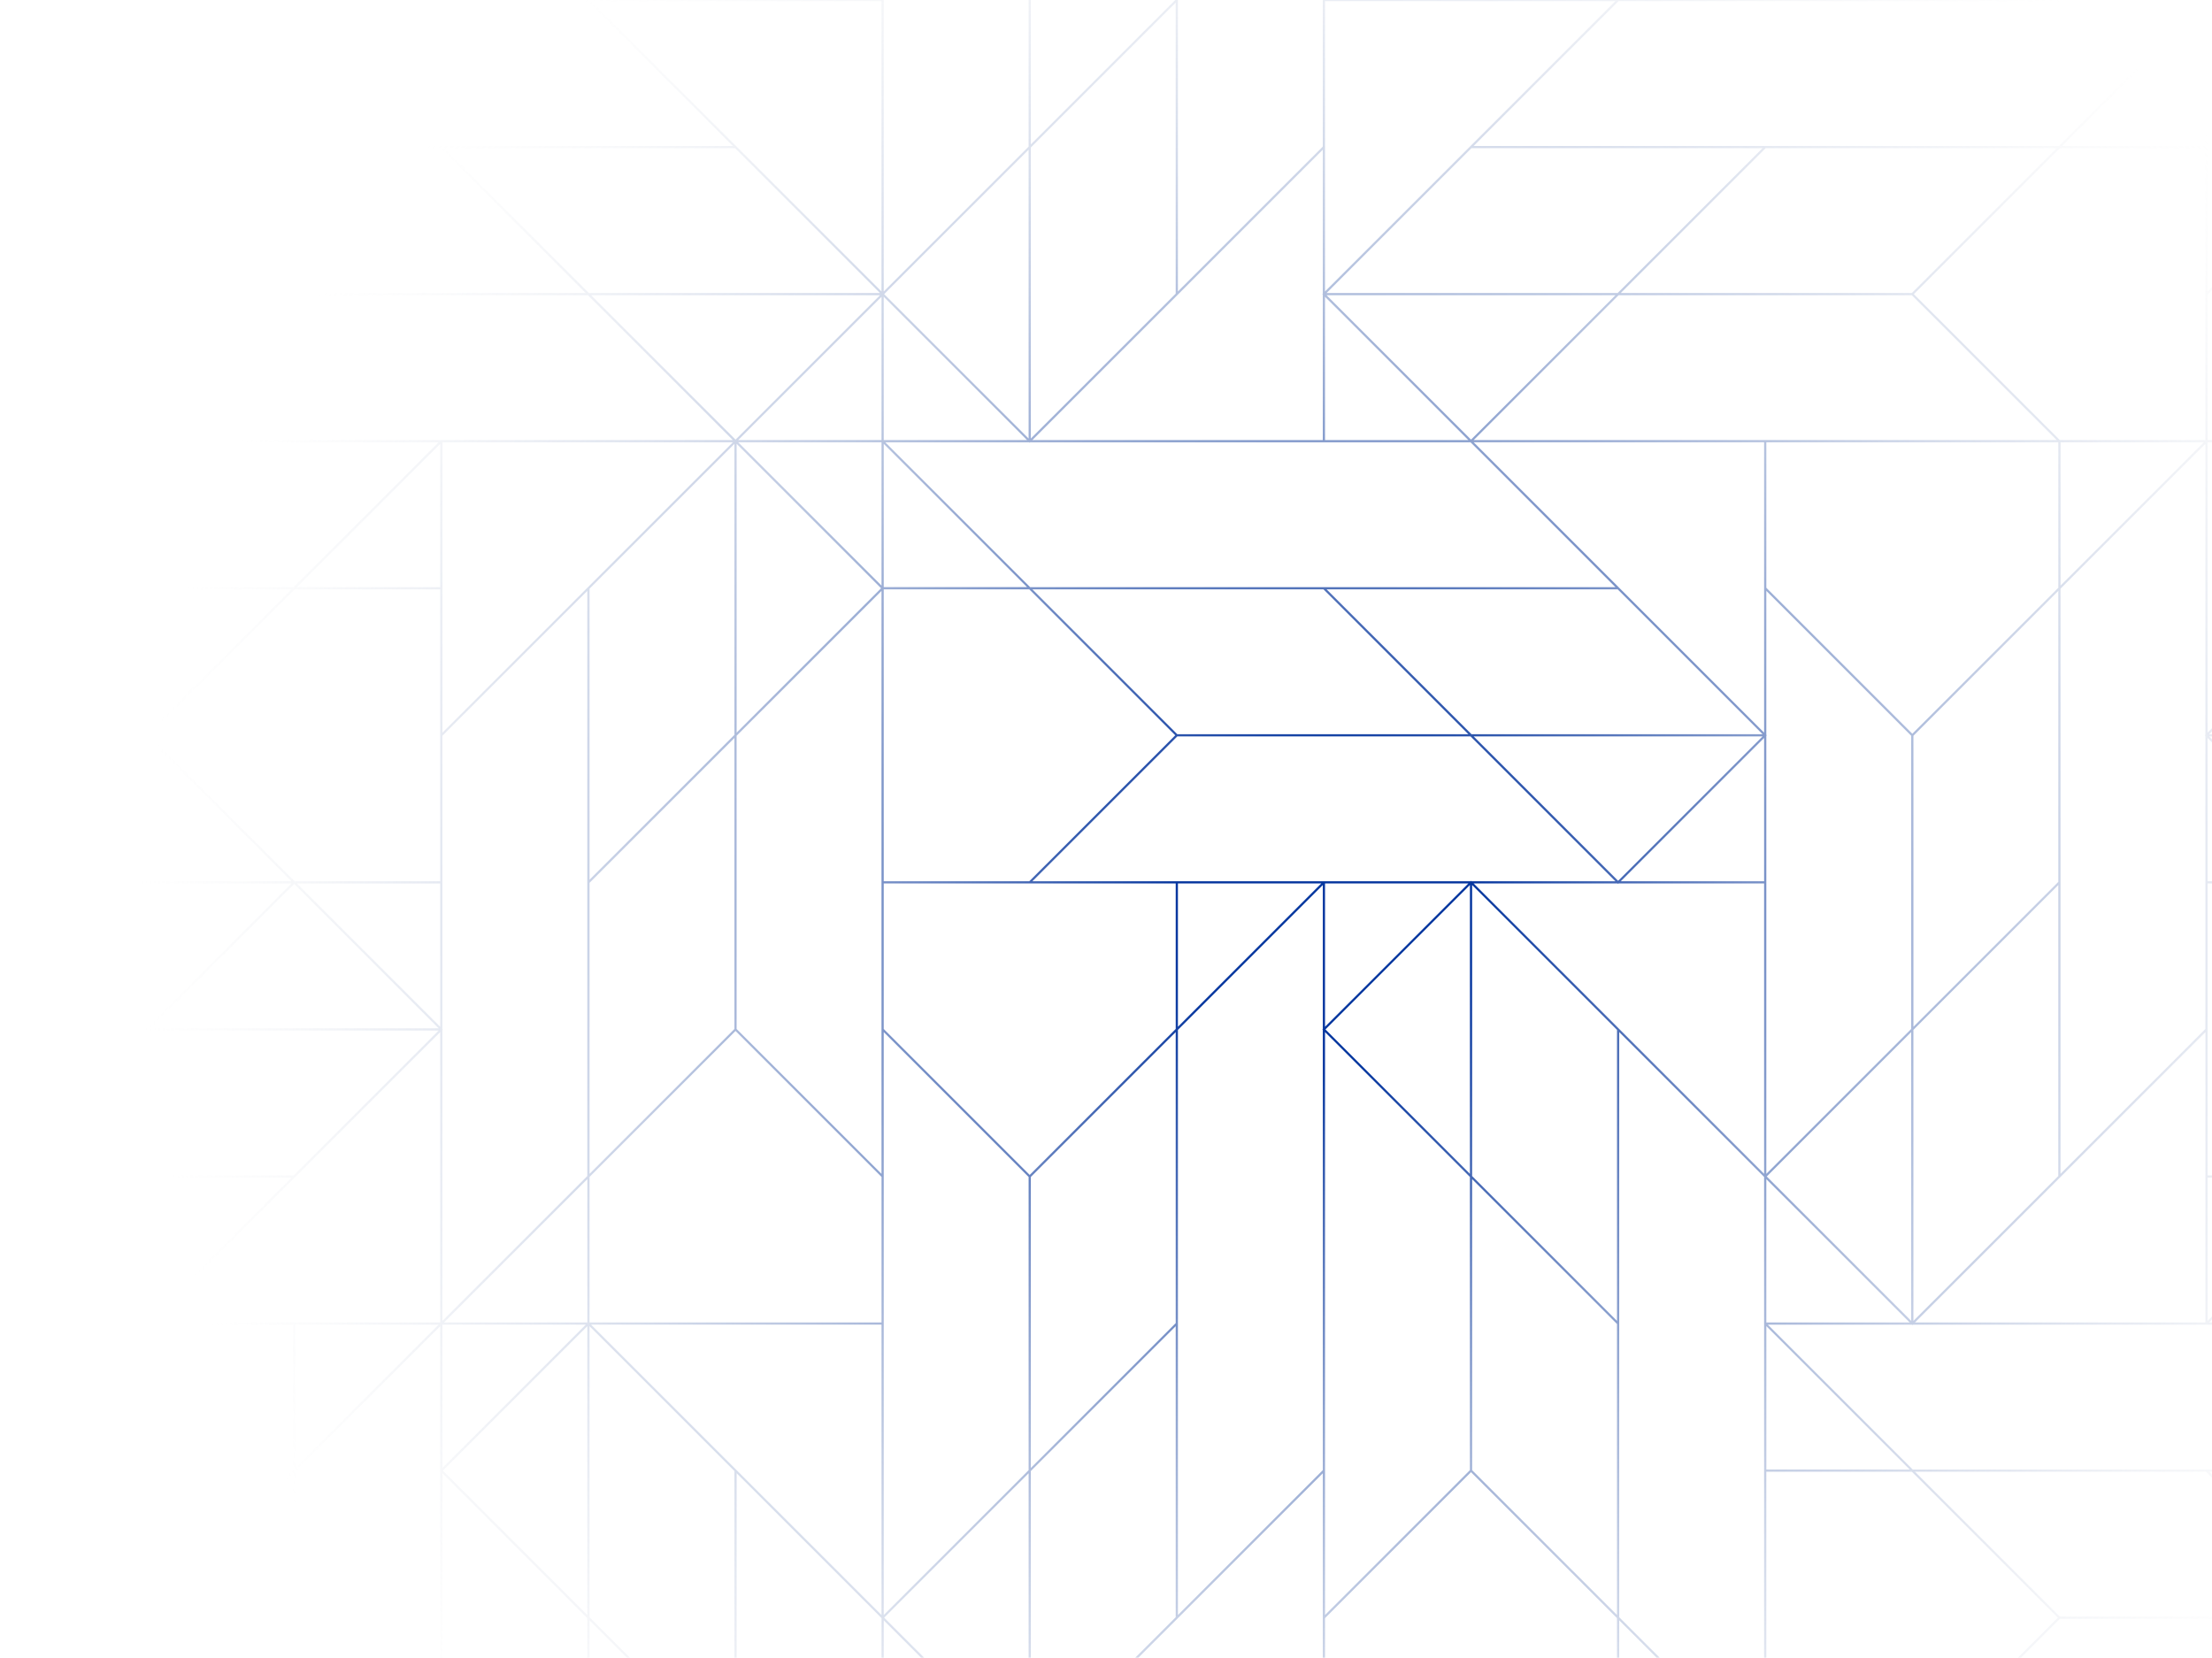 <svg width="894" height="670" viewBox="0 0 894 670" fill="none" xmlns="http://www.w3.org/2000/svg">
<path d="M1069.68 0V177.248L1011.12 118.7V0H1010.05L1010.23 0.183V117.804L951.675 59.257V0H950.783V59.257L892.225 117.804V0H534.623V59.257L476.065 117.804V0H474.99L416.615 58.365V0H415.723V59.257L357.164 117.804V0H0V178.768H177.28L118.722 237.316H0V238.39L0.183 238.208H117.826L59.267 296.755H0V297.647H59.267L117.826 356.195H0V357.086H117.826L59.267 415.634H0V416.525H58.376L0 474.895V475.969H117.826L59.267 534.517H0V1069.93H357.156V952.126L415.714 1010.67V1069.93H416.606V1010.67L475.164 952.126V1069.75L474.981 1069.93H476.056V951.234L534.614 892.686V1069.93H892.216V1010.68L892.398 1010.49L892.216 1010.31V952.13L950.774 1010.68V1069.93H951.666V1011.57L1010.04 1069.93H1011.12V952.13L1069.67 1010.68V1069.93H1070.12V534.521H892.84L951.398 475.974H1070.12V474.899L1069.93 475.082H952.29L1010.85 416.534H1070.12V415.643H1010.85L952.29 357.095H1070.12V356.203H952.29L1010.85 297.656H1070.12V296.764H1011.74L1070.12 238.399V237.325H952.29L1010.85 178.777H1070.12V0H1069.67H1069.68ZM951.224 60.072L1010.23 119.066V177.877H892.216V119.066L951.22 60.072H951.224ZM1011.12 119.957L1069.05 177.877H1011.12V119.957ZM654.152 1010.05L595.594 951.502H713.237L771.795 1010.05H654.152ZM417.239 891.166L475.797 832.618H594.332L652.89 891.166H417.239ZM297.072 1010.05H179.429L237.988 951.502H355.631L297.072 1010.05ZM59.896 654.033L118.454 595.485V713.107L59.896 771.654V654.033ZM177.276 535.413L119.346 593.332V535.413H177.276ZM178.801 415.901V297.388L237.359 238.841V475.345L178.801 533.893V416.271L178.984 416.089L178.801 415.906V415.901ZM355.635 118.437H237.992L179.434 59.89H297.077L355.635 118.437ZM594.702 59.89H712.345L653.786 118.437H536.144L594.702 59.89ZM891.591 594.857L950.15 653.404H832.507L773.948 594.857H891.591ZM831.695 653.85L772.691 712.844H713.87V594.852H772.691L831.695 653.846V653.85ZM891.333 951.238V1009.42L773.953 892.062H891.333V950.873L891.15 951.056L891.333 951.238ZM654.156 891.166L595.152 832.173L654.156 773.179H712.978V891.171H654.156V891.166ZM594.336 831.727H476.693L535.252 773.179H652.895L594.336 831.727ZM119.092 950.61L60.534 892.062H296.185L237.627 950.61H119.092ZM177.913 773.808V891.166H60.534L177.913 773.808ZM535.51 119.957L593.44 177.877H535.51V119.957ZM772.687 119.329L831.245 177.877H595.594L654.152 119.329H772.687ZM891.328 297.388V415.901L832.77 474.449V237.944L891.328 179.397V297.018L891.145 297.201L891.328 297.384V297.388ZM655.044 772.283L712.973 714.364V772.283H655.044ZM417.239 772.283L475.797 713.735H535.51H712.345L653.786 772.283H417.239ZM297.705 891.166V833.247L355.635 891.166H297.705ZM356.264 892.058V949.977L298.334 892.058H356.264ZM296.814 891.166H178.801V832.355L237.805 773.362L296.809 832.355V891.166H296.814ZM297.705 297.388L356.264 238.841V356.199V474.449L297.705 415.901V297.388ZM416.164 178.951L416.347 178.768H594.332L652.89 237.316H416.343L357.784 178.768H415.977L416.16 178.951H416.164ZM773.32 533.888V416.267L831.878 357.719V475.341L773.32 533.888ZM237.364 772.542L178.805 831.089V595.476L237.364 654.024V772.537V772.542ZM236.735 535.409L178.805 593.328V535.409H236.735ZM178.992 594.402L237.368 536.037V652.767L178.992 594.402ZM357.164 534.517V417.158L415.723 475.706V594.219L357.164 652.767V534.517ZM415.094 237.311H357.164V179.392L415.094 237.311ZM357.164 238.203H415.986L474.99 297.197L415.986 356.19H357.164V238.199V238.203ZM772.432 415.897L713.874 474.445V297.384L714.057 297.201L713.874 297.018V238.836L772.432 297.384V415.897ZM772.432 533.888L714.057 475.523L772.432 417.158V533.888ZM712.982 712.211L654.424 653.663V417.158L712.8 475.523L712.982 475.706V534.517V712.206V712.211ZM475.806 297.647H594.341L652.899 356.195H594.711L594.528 356.012L594.345 356.195H534.632H417.252L475.811 297.647H475.806ZM653.532 533.888L594.974 475.341V357.719L653.532 416.267V533.888ZM476.069 416.267L534.628 357.719V415.897L534.445 416.08L534.628 416.262V534.958V594.215L476.069 652.762V416.258V416.267ZM533.999 357.086L476.069 415.005V357.086H533.999ZM534.628 595.481V712.839H417.248L534.628 595.481ZM535.519 357.086H593.449L535.519 415.005V357.086ZM594.078 357.715V474.445L535.702 416.08L594.078 357.715ZM595.603 357.086H653.791L653.974 357.269L654.156 357.086H712.978V474.445L595.598 357.086H595.603ZM655.053 356.195L712.982 298.275V356.195H655.053ZM653.974 356.012L595.598 297.647H712.349L653.974 356.012ZM475.173 357.086V415.897L416.169 474.89L357.164 415.897V357.086H475.177H475.173ZM416.615 475.706L475.173 417.158V534.78L416.615 593.328V475.706ZM475.173 536.037V653.659L416.615 712.206V594.585L475.173 536.037ZM415.723 712.206L357.347 653.841L415.723 595.476V712.206ZM415.094 712.835H357.164V654.916L415.094 712.835ZM535.519 534.958V417.154L594.078 475.702V594.215L535.519 652.762V534.958ZM594.969 476.593L653.528 535.141V652.762L594.969 594.215V476.593ZM712.982 178.759V296.118L595.603 178.759H712.982ZM712.354 296.751H594.711L536.152 238.203H653.795L712.354 296.751ZM534.891 238.203L593.449 296.751H475.806L417.248 238.203H534.891ZM535.519 654.029L594.524 595.035L653.528 654.029V712.839H535.515V654.029H535.519ZM654.424 654.92L712.354 712.839H654.424V654.92ZM713.874 476.598L771.804 534.517H713.874V476.598ZM831.887 356.453L773.329 415.001V297.379L831.887 238.832V356.453ZM772.883 296.568L713.879 237.574V178.764H831.892V237.574L772.887 296.568H772.883ZM356.277 236.683L298.348 178.764H356.277V236.683ZM297.719 179.397L356.094 237.762L297.719 296.127V179.397ZM238.269 772.542V654.92L296.827 713.468V831.089L238.269 772.542ZM296.827 712.211L238.269 653.663V536.042L296.827 594.589V712.211ZM238.897 535.409H356.277V652.767L238.897 535.409ZM415.99 713.731L416.173 713.914L416.356 713.731H474.544L357.164 831.089V713.731H415.986H415.99ZM773.962 534.517L891.342 417.158V534.517H773.962ZM832.783 236.683V178.764H890.713L832.783 236.683ZM594.532 177.689L536.157 119.324H652.908L594.532 177.689ZM298.352 177.872L356.282 119.953V177.872H298.352ZM297.277 177.689L238.902 119.324H355.653L297.277 177.689ZM296.203 178.764L178.823 296.122V178.764H296.203ZM296.832 179.392V297.014L238.273 355.561V237.94L296.832 179.392ZM238.273 356.823L296.832 298.275V415.897L238.273 474.445V356.823ZM297.277 416.708L356.282 475.702V534.512H238.269V475.702L297.273 416.708H297.277ZM237.381 534.512H179.452L237.381 476.593V534.512ZM297.277 892.232L355.653 950.597H238.902L297.277 892.232ZM297.723 831.976V595.476L356.099 653.841L356.282 654.024V713.726V831.976L356.099 832.159L356.282 832.342V890.524L297.723 831.976ZM357.807 831.713L416.365 773.166H534.008L475.449 831.713H357.807ZM474.558 832.605L416.182 890.97L357.807 832.605H474.558ZM713.888 891.153V773.794L831.267 891.153H713.888ZM714.516 773.161H832.159L890.717 831.709H773.075L714.516 773.161ZM714.516 772.27L772.892 713.905L831.267 772.27H714.516ZM713.888 771.641V713.722H771.817L713.888 771.641ZM713.888 593.947V536.028L771.817 593.947H713.888ZM891.328 58.993H833.399L891.328 1.074V58.993ZM891.328 59.885V177.877H832.507L773.503 118.883L832.507 59.89H891.328V59.885ZM772.687 118.433H655.044L713.602 59.885H831.245L772.687 118.433ZM357.156 177.872V119.953L415.085 177.872H357.156ZM178.172 59.885L236.73 118.433H119.088L60.529 59.885H178.172ZM119.088 119.324H237.622L296.181 177.872H60.529L119.088 119.324ZM177.909 536.042V594.224L177.726 594.406L177.909 594.589V772.542L119.351 831.089V594.585L177.909 536.037V536.042ZM118.459 714.364V831.985L59.901 890.533V772.912L118.459 714.364ZM59.009 890.533L0.629 832.173L59.004 773.808V890.538L59.009 890.533ZM118.276 951.051L59.272 1010.04H0.446V892.053H59.267L118.272 951.047L118.276 951.051ZM119.092 951.497H236.735L178.176 1010.04H60.529L119.088 951.497H119.092ZM357.16 833.247L415.09 891.166H357.16V833.247ZM535.515 892.686L593.445 950.605H535.515V892.686ZM536.144 892.058H712.978H772.691L831.249 950.605H594.706L536.148 892.058H536.144ZM714.498 951.497H832.141L890.7 1010.04H773.057L714.498 951.497ZM890.7 1010.94L832.324 1069.3L773.948 1010.94H890.7ZM951.412 891.162L951.229 890.979L951.046 891.162H832.511L773.953 832.614H1010.5L1069.06 891.162H951.416H951.412ZM891.961 831.722L833.403 773.175H951.046L1009.6 831.722H891.961ZM951.046 772.283H832.511L773.953 713.735H1009.6L951.046 772.283ZM773.953 712.844L832.511 654.296H951.046L1009.6 712.844H773.948H773.953ZM952.308 654.296H1069.06L1010.68 712.661L952.308 654.296ZM951.416 653.404L892.858 594.857H1010.5L1069.06 653.404H951.416ZM773.061 593.965L714.503 535.417H772.696L772.878 535.6L773.061 535.417H951.046L1009.6 593.965H773.061ZM832.146 58.998H595.598L654.152 0.446H890.7L832.141 58.993L832.146 58.998ZM652.89 0.446L535.51 117.804V0.446H652.89ZM534.619 118.696L534.436 118.879L534.619 119.061V177.872H417.239L534.619 60.514V118.696ZM475.169 1.074V118.696L416.61 177.244V59.627L475.169 1.074ZM415.718 60.514V177.244L357.343 118.879L415.718 60.514ZM356.264 0.446V117.804L238.884 0.446H356.264ZM237.622 0.446L296.181 58.993H59.637L1.075 0.446H237.618H237.622ZM58.376 58.993H0.446V1.074L58.376 58.993ZM0.446 59.885H59.267L118.272 118.879L59.267 177.872H0.446V59.885ZM177.909 179.397V237.316H119.979L177.909 179.397ZM119.088 238.208H177.909V356.199H119.088L118.905 356.016L60.083 297.205L119.088 238.212V238.208ZM177.909 357.091V415.01L119.979 357.091H177.909ZM118.905 357.273L177.28 415.638H60.529L118.905 357.273ZM1.075 475.082L59.633 416.534H177.276L118.717 475.082H1.075ZM177.909 417.163V534.521H60.529L177.909 417.163ZM118.459 535.413V594.224L59.455 653.217L0.446 594.224V535.413H118.459ZM0.446 595.485L59.004 654.033V772.546L0.446 831.094V595.481V595.485ZM58.376 891.166H0.446V833.247L58.376 891.166ZM0.446 1010.94H58.376L0.446 1068.86V1010.94ZM59.637 1010.94H296.181L237.622 1069.49H1.075L59.633 1010.94H59.637ZM238.884 1069.49L356.264 952.13V1069.49H238.884ZM416.164 1009.86L357.343 951.051L357.16 950.868V892.058H415.981L416.164 892.241L416.347 892.058H475.169V950.868L416.164 1009.86ZM476.06 892.058H533.99L476.06 949.977V892.058ZM535.51 951.497H594.332L653.336 1010.49L594.332 1069.48H535.51V951.493V951.497ZM595.594 1069.49L654.152 1010.94H772.687L831.245 1069.49H595.589H595.594ZM833.399 1069.49L891.328 1011.57V1069.49H833.399ZM892.22 892.058H950.15L892.22 949.977V892.058ZM892.403 951.051L950.778 892.686V1009.42L892.403 951.051ZM1010.23 1068.86L951.67 1010.31V892.686L1010.23 951.234V1068.86ZM1069.68 1009.42L952.299 892.058H1069.68V1009.42ZM1069.68 890.538L1011.75 832.618H1069.68V890.538ZM1010.86 831.727L951.853 772.733L1010.86 713.74H1069.68V831.731H1010.86V831.727ZM1069.68 712.844H1011.75L1069.68 654.925V712.844ZM952.299 535.413H1069.68V652.771L952.299 535.413ZM892.216 533.888V475.969H950.145L892.216 533.888ZM951.037 475.078H892.216V357.086H951.037L951.22 357.269L1010.04 416.08L951.037 475.073V475.078ZM892.216 356.195V298.275L950.145 356.195H892.216ZM951.22 356.012L892.844 297.647H1009.6L951.22 356.012ZM1069.05 238.208L1010.49 296.755H892.844L951.403 238.208H1069.05ZM892.211 296.127V178.768H1009.59L892.211 296.127Z" fill="url(#paint0_radial_4322_3530)"/>
<defs>
<radialGradient id="paint0_radial_4322_3530" cx="0" cy="0" r="1" gradientUnits="userSpaceOnUse" gradientTransform="translate(535 372.5) rotate(179.228) scale(482.544 482.456)">
<stop offset="0.129" stop-color="#07379F"/>
<stop offset="1" stop-color="#E6E6E6" stop-opacity="0"/>
</radialGradient>
</defs>
</svg>
